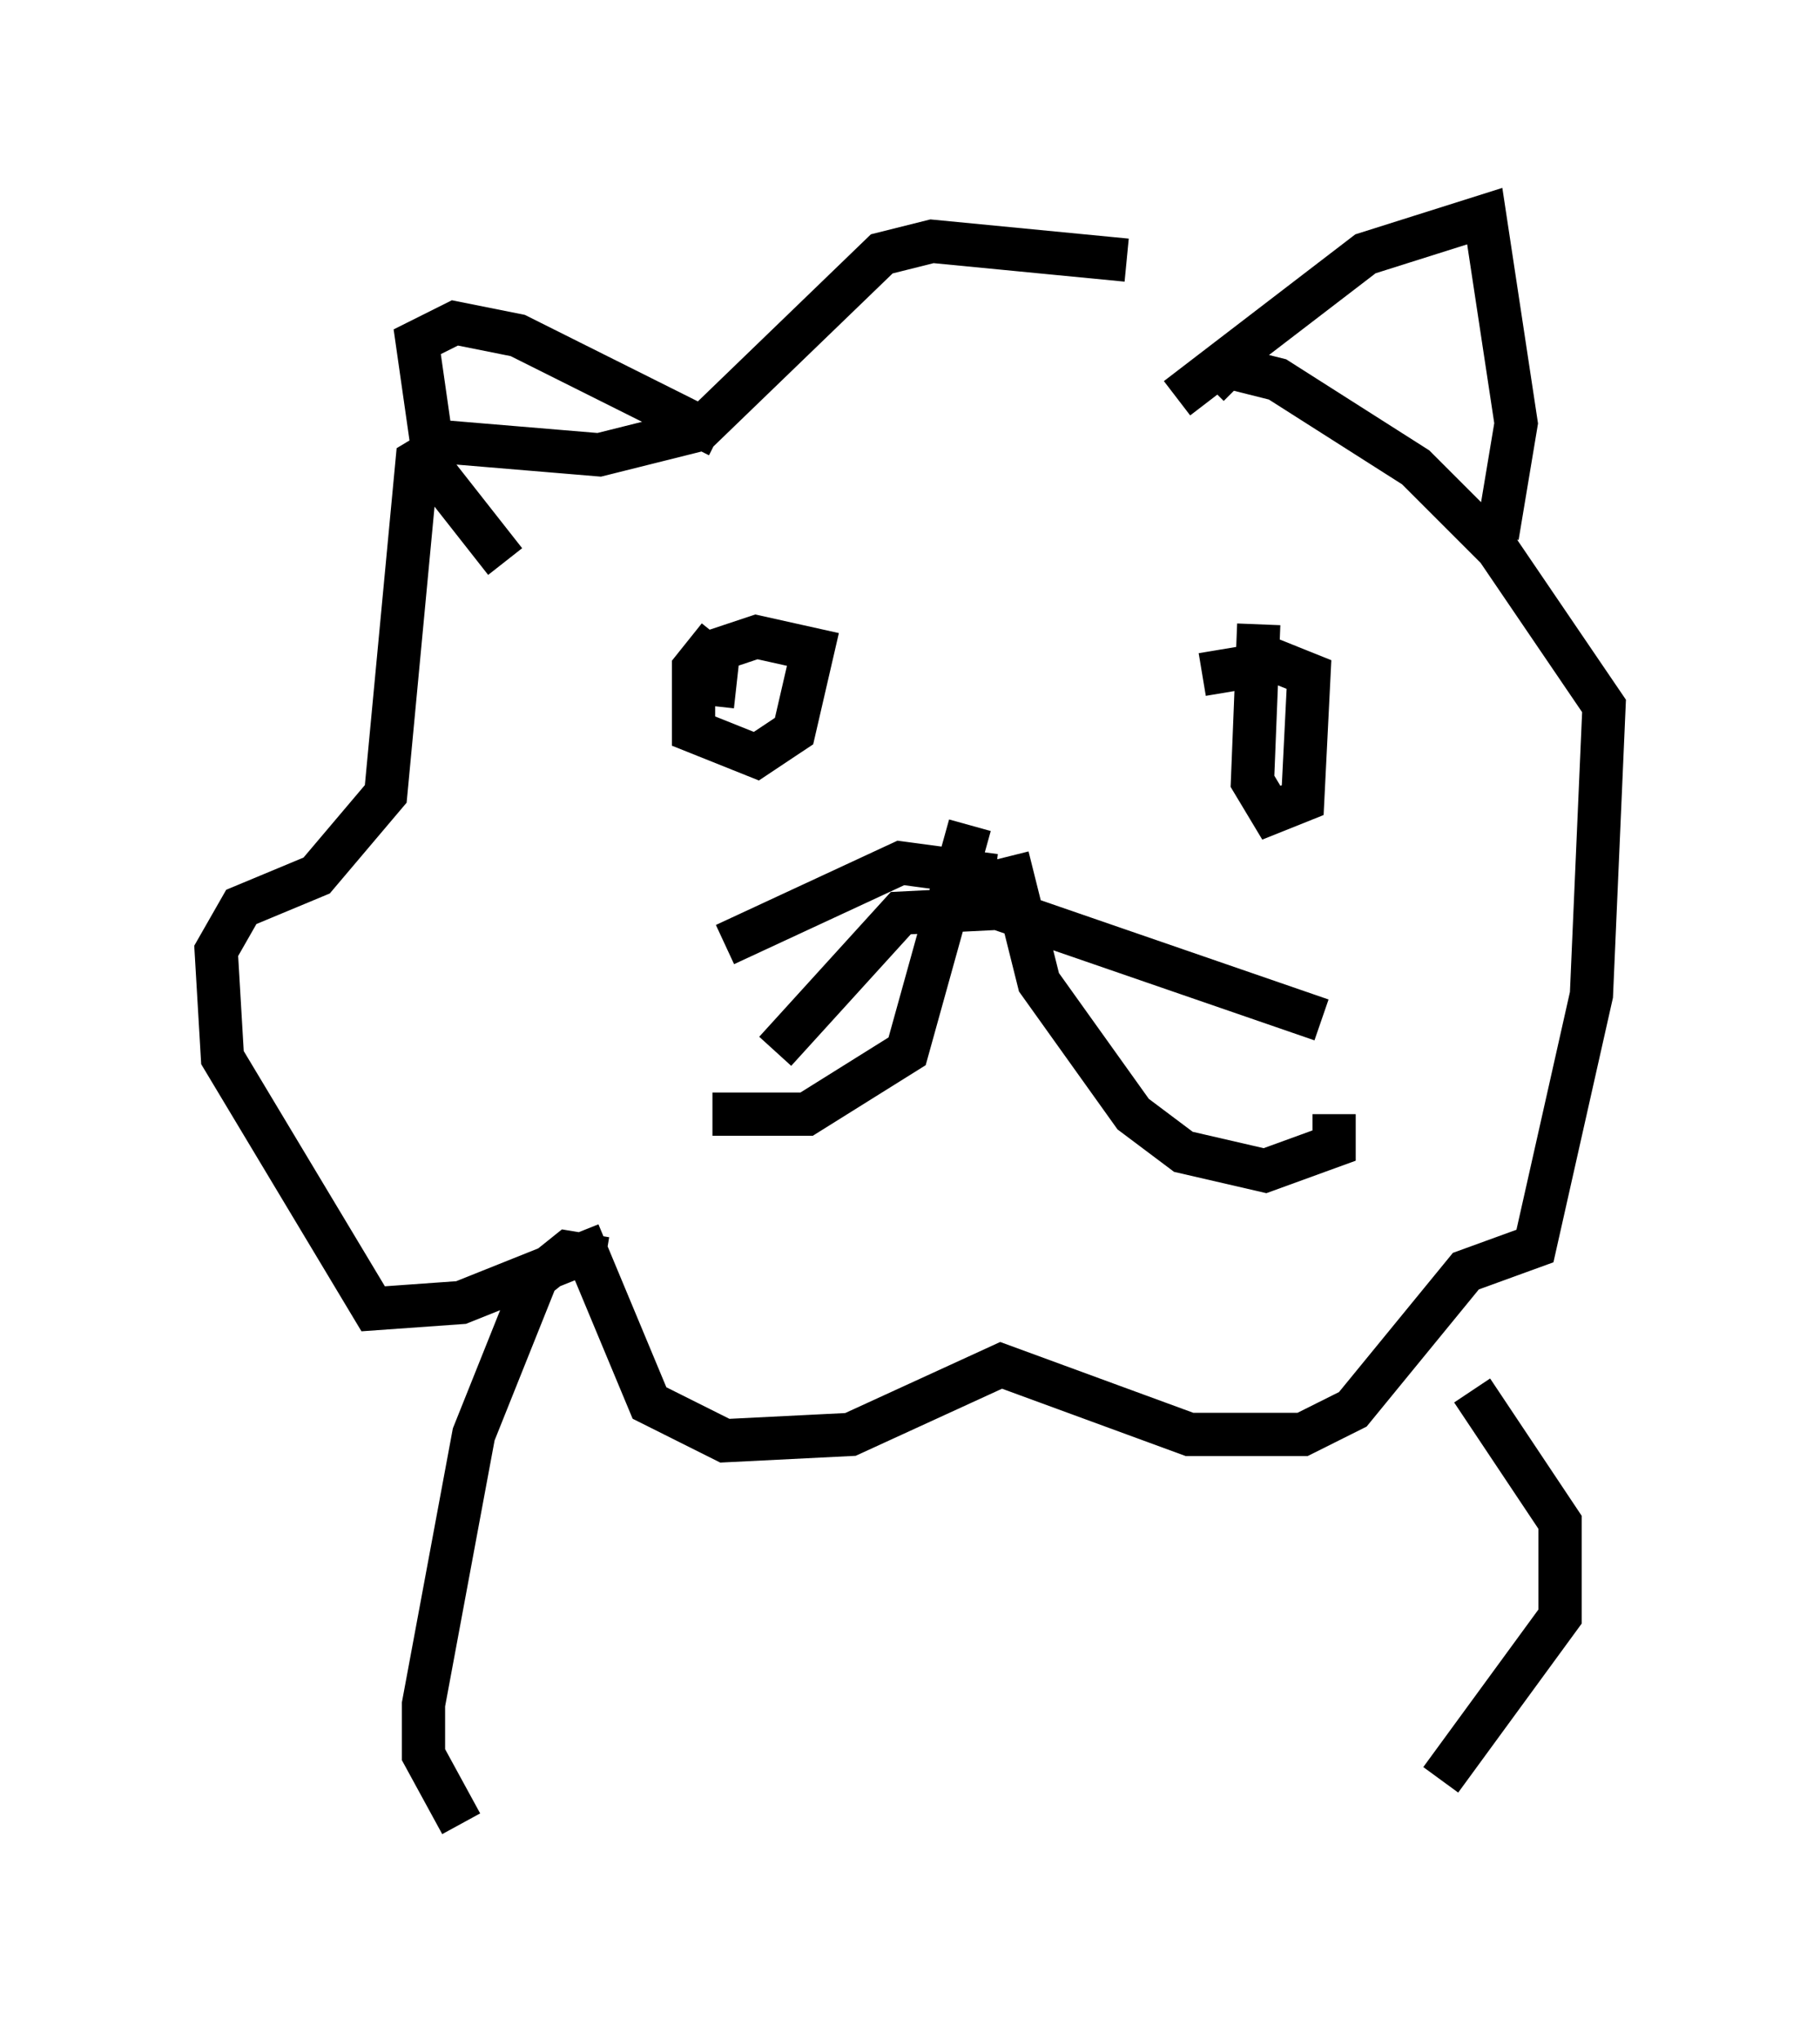 <?xml version="1.0" encoding="utf-8" ?>
<svg baseProfile="full" height="47.184" version="1.1" width="42.1" xmlns="http://www.w3.org/2000/svg" xmlns:ev="http://www.w3.org/2001/xml-events" xmlns:xlink="http://www.w3.org/1999/xlink"><defs /><rect fill="white" height="47.184" width="42.1" x="0" y="0" /><path d="M27.369, 6.743 m-1.307, -0.726 l-4.503, -0.436 -1.162, 0.291 l-4.212, 4.067 -2.324, 0.581 l-3.486, -0.291 -0.726, 0.436 l-0.726, 7.698 -1.598, 1.888 l-1.743, 0.726 -0.581, 1.017 l0.145, 2.469 3.486, 5.81 l2.034, -0.145 2.905, -1.162 l1.453, 3.486 1.743, 0.872 l2.905, -0.145 3.486, -1.598 l4.358, 1.598 2.615, 0.0 l1.162, -0.581 2.615, -3.196 l1.598, -0.581 1.307, -5.81 l0.291, -6.682 -2.469, -3.631 l-1.888, -1.888 -3.196, -2.034 l-1.162, -0.291 -0.436, 0.436 m-13.944, 20.19 l-0.872, -0.145 -0.726, 0.581 l-1.453, 3.631 -1.162, 6.246 l0.0, 1.162 0.872, 1.598 m23.385, -10.022 l2.034, 3.05 0.0, 2.179 l-2.76, 3.777 m-21.642, -28.179 l-1.598, -2.034 -0.436, -3.05 l0.872, -0.436 1.453, 0.291 l4.648, 2.324 m10.603, -0.872 l4.358, -3.341 2.76, -0.872 l0.726, 4.793 -0.436, 2.615 m-18.011, 2.324 l-0.581, 0.726 0.0, 1.453 l1.453, 0.581 0.872, -0.581 l0.436, -1.888 -1.307, -0.291 l-0.872, 0.291 -0.145, 1.307 m12.637, -1.888 l-0.145, 3.631 0.436, 0.726 l0.726, -0.291 0.145, -2.905 l-0.726, -0.291 -1.743, 0.291 m-5.374, 3.486 l-1.453, 5.229 -2.324, 1.453 l-2.179, 0.0 m6.827, -5.955 l0.726, 2.905 2.179, 3.05 l1.162, 0.872 1.888, 0.436 l1.598, -0.581 0.0, -0.726 m-7.844, -5.52 l-2.179, -0.291 -4.067, 1.888 m6.972, -0.872 l-2.905, 0.145 -2.905, 3.196 m4.212, -3.631 l8.425, 2.905 m-7.117, -0.872 " fill="none" stroke="black" stroke-width="1" /></svg>